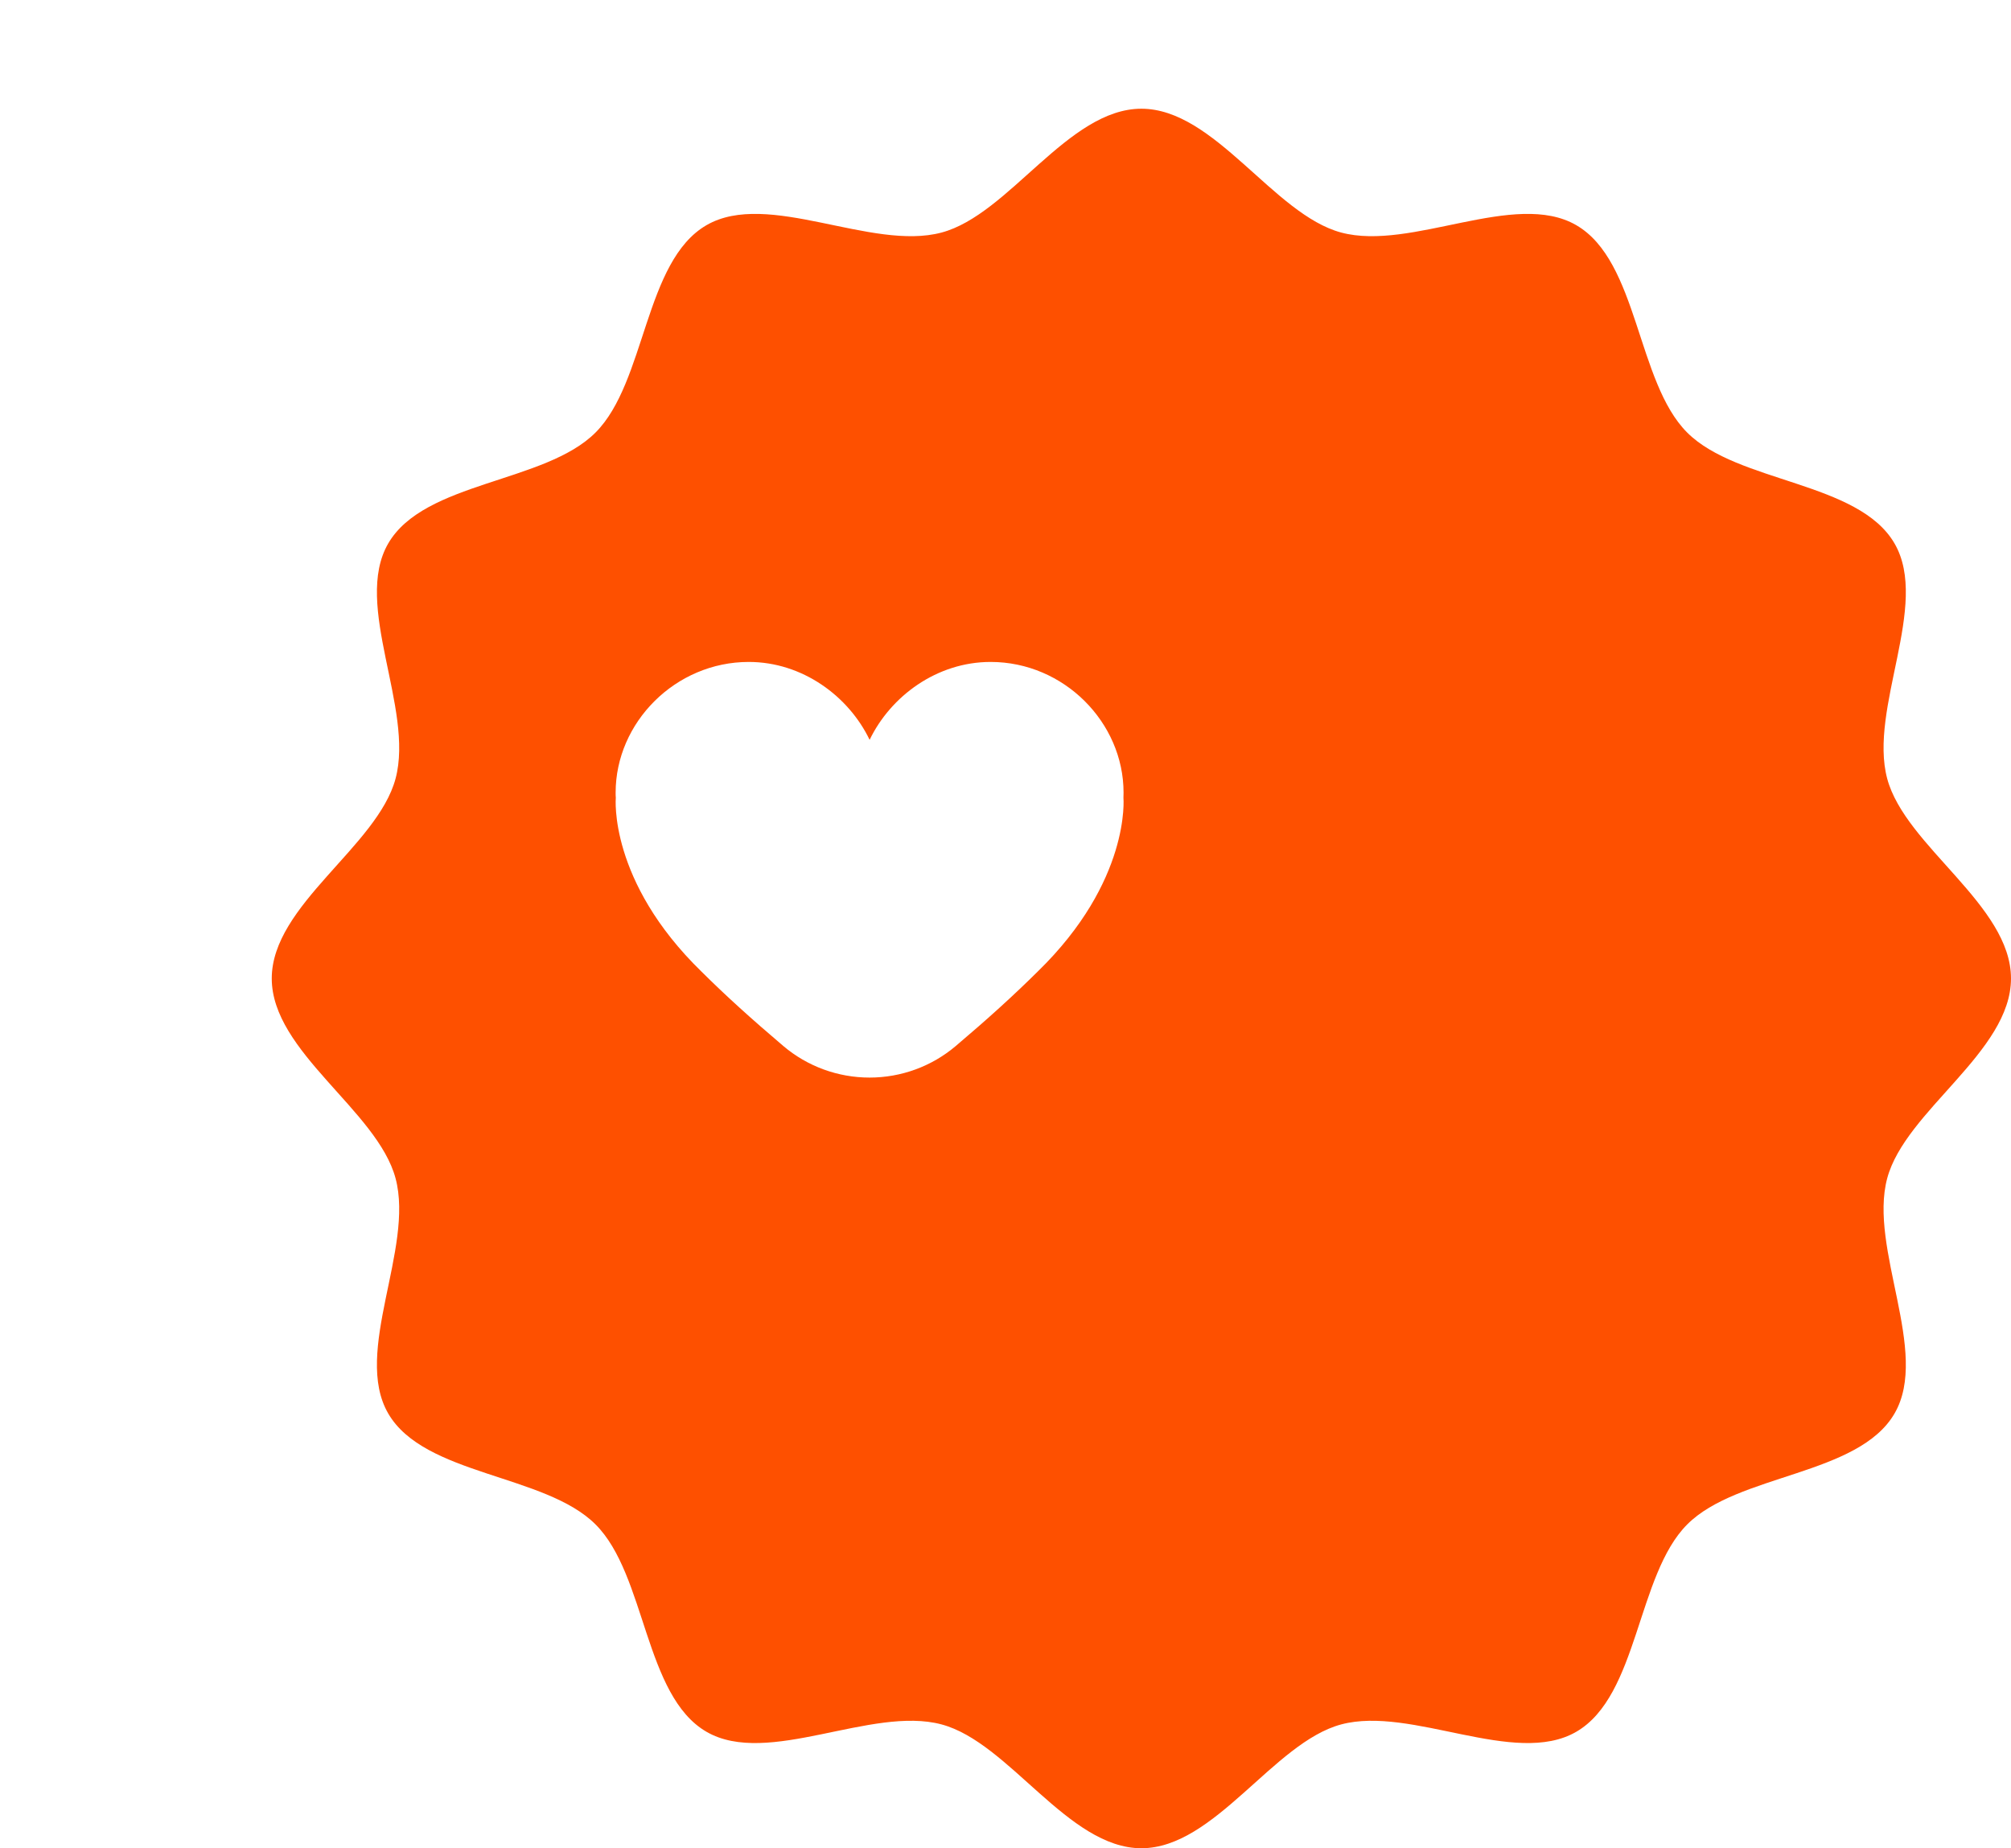 <svg width="37" height="34" viewBox="0 0 37 34" fill="none" xmlns="http://www.w3.org/2000/svg">
<g filter="url(#filter0_d_138_1343)">
<path d="M32 16C32 17.352 30.055 18.431 29.722 19.677C29.377 20.967 30.512 22.872 29.858 24.001C29.195 25.147 26.971 25.112 26.043 26.043C25.114 26.973 25.147 29.195 24.001 29.858C22.872 30.512 20.967 29.377 19.677 29.722C18.43 30.055 17.351 32 16 32C14.649 32 13.569 30.055 12.323 29.722C11.033 29.377 9.129 30.512 7.999 29.858C6.853 29.195 6.888 26.971 5.957 26.043C5.027 25.114 2.805 25.147 2.142 24.001C1.488 22.872 2.623 20.967 2.278 19.677C1.945 18.43 0 17.351 0 16C0 14.649 1.945 13.569 2.278 12.323C2.623 11.033 1.488 9.129 2.142 7.999C2.805 6.853 5.029 6.888 5.957 5.957C6.886 5.027 6.853 2.805 7.999 2.142C9.129 1.488 11.033 2.623 12.323 2.278C13.57 1.945 14.649 0 16 0C17.351 0 18.431 1.945 19.677 2.278C20.967 2.623 22.872 1.488 24.001 2.142C25.147 2.805 25.112 5.029 26.043 5.958C26.973 6.887 29.195 6.853 29.858 7.999C30.512 9.129 29.377 11.033 29.722 12.323C30.055 13.569 32 14.648 32 16Z" fill="#FE5000"/>
</g>
<path d="M20.67 14.676C20.67 14.644 20.672 14.612 20.672 14.58C20.672 13.293 19.577 12.177 18.226 12.177C17.237 12.177 16.387 12.807 16 13.61C15.614 12.807 14.764 12.177 13.776 12.177C12.424 12.177 11.327 13.293 11.327 14.58C11.327 14.612 11.327 14.644 11.33 14.676C11.33 14.676 11.192 16.205 12.908 17.875C13.351 18.315 13.824 18.743 14.412 19.242C14.854 19.617 15.417 19.823 15.999 19.823C16.581 19.823 17.143 19.617 17.585 19.242C18.174 18.743 18.646 18.315 19.09 17.875C20.808 16.205 20.67 14.676 20.67 14.676Z" fill="white"/>
<defs>
<filter id="filter0_d_138_1343" x="0" y="0" width="37" height="34" filterUnits="userSpaceOnUse" color-interpolation-filters="sRGB">
<feFlood flood-opacity="0" result="BackgroundImageFix"/>
<feColorMatrix in="SourceAlpha" type="matrix" values="0 0 0 0 0 0 0 0 0 0 0 0 0 0 0 0 0 0 127 0" result="hardAlpha"/>
<feOffset dx="5" dy="2"/>
<feComposite in2="hardAlpha" operator="out"/>
<feColorMatrix type="matrix" values="0 0 0 0 0.02 0 0 0 0 0.137 0 0 0 0 0.439 0 0 0 1 0"/>
<feBlend mode="normal" in2="BackgroundImageFix" result="effect1_dropShadow_138_1343"/>
<feBlend mode="normal" in="SourceGraphic" in2="effect1_dropShadow_138_1343" result="shape"/>
</filter>
</defs>
</svg>
